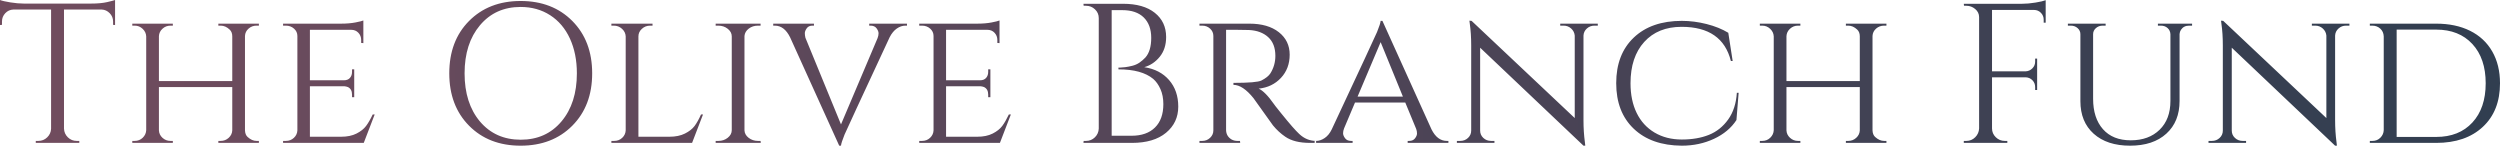 <?xml version="1.0" encoding="UTF-8"?>
<svg width="360px" height="21px" viewBox="0 0 360 21" version="1.1" xmlns="http://www.w3.org/2000/svg" xmlns:xlink="http://www.w3.org/1999/xlink">
    <!-- Generator: Sketch 48.2 (47327) - http://www.bohemiancoding.com/sketch -->
    <title>360x20-logo</title>
    <desc>Created with Sketch.</desc>
    <defs>
        <linearGradient x1="99.082%" y1="50%" x2="2.354%" y2="50%" id="linearGradient-1">
            <stop stop-color="#313E50" offset="0%"></stop>
            <stop stop-color="#704C5E" offset="100%"></stop>
        </linearGradient>
    </defs>
    <g id="Artboard-4" stroke="none" stroke-width="1" fill="none" fill-rule="evenodd" transform="translate(-11, -353)">
        <path d="M27.284,356.091 C27.284,355.633 27.122,355.237 26.798,354.903 C26.473,354.569 26.092,354.393 25.653,354.374 L20.215,354.374 L20.215,371.516 C20.234,372.012 20.42,372.432 20.773,372.776 C21.126,373.119 21.551,373.291 22.047,373.291 L22.419,373.291 L22.419,373.577 L16.151,373.577 L16.151,373.291 L16.523,373.291 C17.019,373.291 17.444,373.119 17.797,372.776 C18.15,372.432 18.336,372.022 18.355,371.545 L18.355,354.374 L12.917,354.374 C12.46,354.393 12.073,354.569 11.758,354.903 C11.444,355.237 11.286,355.633 11.286,356.091 L11.286,356.577 L11,356.606 L11,353 C11.286,353.114 11.782,353.229 12.488,353.343 C13.194,353.458 13.843,353.515 14.434,353.515 L24.107,353.515 C25.042,353.515 25.82,353.444 26.44,353.3 C27.06,353.157 27.437,353.057 27.57,353 L27.57,356.606 L27.284,356.577 L27.284,356.091 Z M42.786,373.291 C43.224,373.291 43.606,373.143 43.93,372.847 C44.255,372.551 44.426,372.194 44.446,371.774 L44.446,365.535 L33.885,365.535 L33.885,371.774 C33.904,372.194 34.076,372.551 34.4,372.847 C34.725,373.143 35.106,373.291 35.545,373.291 L35.889,373.291 L35.889,373.577 L30.05,373.577 L30.05,373.291 L30.394,373.291 C30.852,373.291 31.238,373.138 31.553,372.833 C31.868,372.528 32.035,372.165 32.054,371.745 L32.054,358.237 C32.035,357.817 31.863,357.455 31.538,357.15 C31.214,356.844 30.833,356.692 30.394,356.692 L30.05,356.692 L30.05,356.406 L35.889,356.406 L35.889,356.692 L35.545,356.692 C35.106,356.692 34.725,356.84 34.4,357.135 C34.076,357.431 33.904,357.789 33.885,358.209 L33.885,364.676 L44.446,364.676 L44.446,358.237 C44.446,357.817 44.322,357.493 44.073,357.264 C43.673,356.883 43.244,356.692 42.786,356.692 L42.442,356.692 L42.442,356.406 L48.28,356.406 L48.28,356.692 L47.937,356.692 C47.498,356.692 47.117,356.835 46.792,357.121 C46.468,357.407 46.296,357.76 46.277,358.18 L46.277,371.774 C46.296,372.194 46.42,372.508 46.649,372.718 C47.069,373.1 47.498,373.291 47.937,373.291 L48.28,373.291 L48.28,373.577 L42.442,373.577 L42.442,373.291 L42.786,373.291 Z M52.163,373.291 C52.621,373.291 53.007,373.143 53.322,372.847 C53.637,372.551 53.804,372.194 53.823,371.774 L53.823,358.18 C53.823,357.76 53.661,357.407 53.336,357.121 C53.012,356.835 52.621,356.692 52.163,356.692 L51.762,356.692 L51.762,356.406 L60.119,356.406 C60.901,356.406 61.588,356.348 62.179,356.234 C62.771,356.119 63.152,356.024 63.324,355.948 L63.324,359.21 L63.009,359.182 L63.009,358.752 C63.009,358.352 62.876,358.008 62.609,357.722 C62.342,357.436 61.998,357.293 61.578,357.293 L55.626,357.293 L55.626,364.562 L60.519,364.562 C60.901,364.562 61.192,364.448 61.392,364.219 C61.593,363.99 61.693,363.703 61.693,363.36 L61.693,362.988 L62.008,362.988 L62.008,366.995 L61.693,366.995 L61.693,366.623 C61.693,366.088 61.493,365.726 61.092,365.535 C60.939,365.478 60.777,365.44 60.605,365.421 L55.626,365.421 L55.626,372.69 L60.119,372.69 C60.996,372.69 61.736,372.537 62.337,372.232 C62.938,371.927 63.396,371.564 63.71,371.144 C64.025,370.725 64.345,370.171 64.669,369.484 L64.955,369.484 L63.381,373.577 L51.762,373.577 L51.762,373.291 L52.163,373.291 Z M78.53,356.034 C80.438,354.107 82.918,353.143 85.971,353.143 C89.023,353.143 91.504,354.102 93.412,356.019 C95.319,357.937 96.273,360.45 96.273,363.56 C96.273,366.67 95.319,369.184 93.412,371.101 C91.504,373.019 89.023,373.978 85.971,373.978 C82.918,373.978 80.442,373.019 78.544,371.101 C76.646,369.184 75.696,366.67 75.696,363.56 C75.696,360.45 76.641,357.942 78.53,356.034 Z M80.104,370.486 C81.592,372.241 83.552,373.119 85.985,373.119 C88.418,373.119 90.373,372.241 91.852,370.486 C93.33,368.731 94.07,366.422 94.07,363.56 C94.07,361.671 93.736,360.002 93.068,358.552 C92.4,357.102 91.451,355.981 90.221,355.189 C88.99,354.398 87.573,354.002 85.971,354.002 C83.548,354.002 81.597,354.879 80.118,356.635 C78.639,358.39 77.9,360.698 77.9,363.56 C77.9,366.422 78.635,368.731 80.104,370.486 Z M99.44,373.291 C99.898,373.291 100.285,373.143 100.599,372.847 C100.914,372.551 101.081,372.194 101.1,371.774 L101.1,358.237 C101.081,357.817 100.905,357.455 100.571,357.15 C100.237,356.844 99.841,356.692 99.383,356.692 L99.04,356.692 L99.04,356.406 L104.964,356.406 L104.964,356.692 L104.62,356.692 C104.162,356.692 103.766,356.844 103.433,357.15 C103.099,357.455 102.932,357.817 102.932,358.237 L102.932,372.69 L107.396,372.69 C108.274,372.69 109.018,372.537 109.629,372.232 C110.239,371.927 110.702,371.564 111.017,371.144 C111.331,370.725 111.641,370.171 111.947,369.484 L112.233,369.484 L110.659,373.577 L99.04,373.577 L99.04,373.291 L99.44,373.291 Z M114.455,373.291 C114.97,373.291 115.419,373.138 115.8,372.833 C116.182,372.528 116.373,372.165 116.373,371.745 L116.373,358.237 C116.373,357.817 116.182,357.455 115.8,357.15 C115.419,356.844 114.961,356.692 114.427,356.692 L114.055,356.692 L114.055,356.406 L120.523,356.406 L120.523,356.692 L120.15,356.692 C119.635,356.692 119.192,356.835 118.82,357.121 C118.448,357.407 118.243,357.76 118.204,358.18 L118.204,371.774 C118.223,372.194 118.424,372.551 118.805,372.847 C119.187,373.143 119.635,373.291 120.15,373.291 L120.523,373.291 L120.551,373.577 L114.055,373.577 L114.055,373.291 L114.455,373.291 Z M141.605,356.692 L141.376,356.692 C140.956,356.692 140.546,356.83 140.145,357.107 C139.745,357.383 139.401,357.798 139.115,358.352 C134.956,367.281 132.79,371.955 132.618,372.375 C132.294,373.176 132.122,373.71 132.103,373.978 L131.846,373.978 L124.777,358.38 C124.224,357.255 123.489,356.692 122.573,356.692 L122.344,356.692 L122.344,356.406 L128.211,356.406 L128.211,356.692 L127.982,356.692 C127.62,356.692 127.348,356.821 127.167,357.078 C126.985,357.336 126.895,357.569 126.895,357.779 C126.895,357.989 126.923,358.209 126.981,358.438 L132.103,370.915 L137.369,358.495 C137.465,358.247 137.512,358.013 137.512,357.794 C137.512,357.574 137.417,357.336 137.226,357.078 C137.035,356.821 136.749,356.692 136.368,356.692 L136.167,356.692 L136.167,356.406 L141.605,356.406 L141.605,356.692 Z M143.77,373.291 C144.228,373.291 144.614,373.143 144.929,372.847 C145.244,372.551 145.411,372.194 145.43,371.774 L145.43,358.18 C145.43,357.76 145.268,357.407 144.943,357.121 C144.619,356.835 144.228,356.692 143.77,356.692 L143.369,356.692 L143.369,356.406 L151.726,356.406 C152.508,356.406 153.195,356.348 153.787,356.234 C154.378,356.119 154.76,356.024 154.931,355.948 L154.931,359.21 L154.617,359.182 L154.617,358.752 C154.617,358.352 154.483,358.008 154.216,357.722 C153.949,357.436 153.605,357.293 153.186,357.293 L147.233,357.293 L147.233,364.562 L152.127,364.562 C152.508,364.562 152.799,364.448 153,364.219 C153.2,363.99 153.3,363.703 153.3,363.36 L153.3,362.988 L153.615,362.988 L153.615,366.995 L153.3,366.995 L153.3,366.623 C153.3,366.088 153.1,365.726 152.699,365.535 C152.546,365.478 152.384,365.44 152.213,365.421 L147.233,365.421 L147.233,372.69 L151.726,372.69 C152.604,372.69 153.343,372.537 153.944,372.232 C154.545,371.927 155.003,371.564 155.318,371.144 C155.632,370.725 155.952,370.171 156.276,369.484 L156.563,369.484 L154.989,373.577 L143.369,373.577 L143.369,373.291 L143.77,373.291 Z M174,373.577 L167.017,373.577 L167.046,373.291 L167.39,373.291 C167.886,373.291 168.31,373.119 168.663,372.776 C169.016,372.432 169.202,372.012 169.221,371.516 L169.221,355.604 C169.221,355.108 169.04,354.689 168.677,354.345 C168.315,354.002 167.886,353.83 167.39,353.83 L167.046,353.83 L167.017,353.544 L172.713,353.544 C174.678,353.544 176.204,353.978 177.292,354.846 C178.379,355.714 178.923,356.873 178.923,358.323 C178.923,359.468 178.618,360.417 178.007,361.171 C177.397,361.924 176.652,362.425 175.775,362.673 C177.282,362.902 178.475,363.522 179.352,364.533 C180.23,365.545 180.669,366.818 180.669,368.354 C180.669,369.89 180.082,371.144 178.909,372.117 C177.735,373.09 176.099,373.577 174,373.577 Z M171.081,372.547 L173.943,372.547 C175.393,372.547 176.519,372.151 177.32,371.359 C178.122,370.567 178.522,369.446 178.522,367.996 C178.522,367.176 178.384,366.456 178.107,365.836 C177.831,365.215 177.482,364.724 177.063,364.362 C175.956,363.446 174.296,362.988 172.083,362.988 L172.054,362.988 L172.054,362.73 L172.326,362.73 C172.488,362.73 172.722,362.711 173.027,362.673 C173.333,362.635 173.676,362.568 174.058,362.473 C174.439,362.377 174.783,362.225 175.088,362.015 C175.393,361.805 175.679,361.557 175.947,361.271 C176.5,360.641 176.776,359.702 176.776,358.452 C176.776,357.202 176.419,356.224 175.703,355.518 C174.988,354.813 173.953,354.46 172.598,354.46 L171.081,354.46 L171.081,372.547 Z M189.073,357.293 L187.556,357.293 L187.556,371.745 C187.575,372.337 187.842,372.785 188.357,373.09 C188.605,373.224 188.882,373.291 189.187,373.291 L189.559,373.291 L189.588,373.577 L183.721,373.577 L183.721,373.291 L184.122,373.291 C184.561,373.291 184.937,373.143 185.252,372.847 C185.567,372.551 185.724,372.194 185.724,371.774 L185.724,358.18 C185.724,357.76 185.567,357.407 185.252,357.121 C184.937,356.835 184.561,356.692 184.122,356.692 L183.721,356.692 L183.721,356.406 L190.904,356.406 C192.698,356.406 194.114,356.816 195.154,357.636 C196.194,358.457 196.714,359.535 196.714,360.87 C196.714,362.206 196.294,363.322 195.455,364.219 C194.615,365.115 193.547,365.63 192.249,365.764 C192.86,366.031 193.595,366.775 194.453,367.996 C194.434,367.996 194.763,368.416 195.44,369.255 C196.118,370.095 196.661,370.748 197.072,371.216 C197.482,371.683 197.821,372.041 198.088,372.289 C198.794,372.957 199.604,373.291 200.52,373.291 L200.52,373.577 L199.633,373.577 C198.126,373.577 196.943,373.281 196.084,372.69 C195.436,372.251 194.844,371.707 194.31,371.058 C194.196,370.906 193.714,370.233 192.865,369.041 C192.016,367.848 191.563,367.214 191.505,367.138 C190.475,365.859 189.512,365.22 188.615,365.22 L188.615,364.934 C190.847,364.934 192.192,364.82 192.65,364.591 C193.28,364.266 193.709,363.923 193.938,363.56 C194.415,362.797 194.653,361.958 194.653,361.042 C194.653,359.878 194.31,358.981 193.623,358.352 C192.936,357.722 192.011,357.379 190.847,357.321 C190.332,357.302 189.741,357.293 189.073,357.293 Z M219.342,373.291 L219.571,373.291 L219.571,373.577 L213.704,373.577 L213.704,373.291 L213.933,373.291 C214.295,373.291 214.572,373.167 214.763,372.919 C214.953,372.671 215.049,372.437 215.049,372.217 C215.049,371.998 215.011,371.783 214.934,371.574 L213.36,367.767 L206.12,367.767 L204.546,371.488 C204.45,371.736 204.403,371.969 204.403,372.189 C204.403,372.408 204.498,372.647 204.689,372.904 C204.88,373.162 205.166,373.291 205.547,373.291 L205.776,373.291 L205.776,373.577 L200.31,373.577 L200.31,373.291 L200.539,373.291 C200.94,373.291 201.345,373.152 201.755,372.876 C202.166,372.599 202.504,372.184 202.771,371.631 C206.95,362.702 209.125,358.027 209.296,357.608 C209.621,356.806 209.792,356.272 209.812,356.005 L210.069,356.005 L217.138,371.631 C217.691,372.737 218.426,373.291 219.342,373.291 Z M206.492,366.909 L213.017,366.909 L209.812,359.067 L206.492,366.909 Z M240.596,356.692 C240.176,356.692 239.813,356.83 239.508,357.107 C239.203,357.383 239.041,357.722 239.022,358.123 L239.022,370.314 C239.022,371.421 239.088,372.47 239.222,373.462 L239.279,373.978 L239.022,373.978 L224.14,359.869 L224.14,371.803 C224.14,372.222 224.292,372.575 224.598,372.861 C224.903,373.148 225.275,373.291 225.714,373.291 L226.2,373.291 L226.2,373.577 L220.791,373.577 L220.791,373.291 L221.278,373.291 C221.717,373.291 222.089,373.148 222.394,372.861 C222.699,372.575 222.852,372.222 222.852,371.803 L222.852,359.554 C222.852,358.39 222.785,357.35 222.652,356.434 L222.594,355.976 L222.909,356.005 L237.762,370 L237.762,358.123 C237.724,357.722 237.552,357.383 237.247,357.107 C236.942,356.83 236.579,356.692 236.16,356.692 L235.673,356.692 L235.673,356.406 L241.082,356.406 L241.082,356.692 L240.596,356.692 Z M253.178,373.978 C250.259,373.958 247.955,373.148 246.267,371.545 C244.578,369.942 243.734,367.753 243.734,364.977 C243.734,362.201 244.578,360.012 246.267,358.409 C247.955,356.806 250.259,356.005 253.178,356.005 C254.361,356.005 255.553,356.158 256.755,356.463 C257.957,356.768 258.997,357.188 259.875,357.722 L260.504,361.786 L260.247,361.786 C259.426,358.504 257.061,356.864 253.149,356.864 C250.879,356.864 249.086,357.589 247.769,359.039 C246.453,360.489 245.794,362.473 245.794,364.991 C245.794,366.632 246.09,368.058 246.682,369.27 C247.273,370.481 248.132,371.421 249.257,372.089 C250.383,372.756 251.69,373.09 253.178,373.09 C254.666,373.09 255.968,372.866 257.085,372.418 C258.201,371.969 259.126,371.23 259.861,370.2 C260.595,369.17 261.01,367.891 261.105,366.365 L261.363,366.365 L261.048,370.286 C260.304,371.43 259.226,372.332 257.814,372.99 C256.402,373.648 254.857,373.978 253.178,373.978 Z M277.151,373.291 C277.59,373.291 277.971,373.143 278.296,372.847 C278.62,372.551 278.792,372.194 278.811,371.774 L278.811,365.535 L268.25,365.535 L268.25,371.774 C268.269,372.194 268.441,372.551 268.765,372.847 C269.09,373.143 269.471,373.291 269.91,373.291 L270.254,373.291 L270.254,373.577 L264.415,373.577 L264.415,373.291 L264.759,373.291 C265.217,373.291 265.603,373.138 265.918,372.833 C266.233,372.528 266.4,372.165 266.419,371.745 L266.419,358.237 C266.4,357.817 266.228,357.455 265.904,357.15 C265.579,356.844 265.198,356.692 264.759,356.692 L264.415,356.692 L264.415,356.406 L270.254,356.406 L270.254,356.692 L269.91,356.692 C269.471,356.692 269.09,356.84 268.765,357.135 C268.441,357.431 268.269,357.789 268.25,358.209 L268.25,364.676 L278.811,364.676 L278.811,358.237 C278.811,357.817 278.687,357.493 278.439,357.264 C278.038,356.883 277.609,356.692 277.151,356.692 L276.807,356.692 L276.807,356.406 L282.646,356.406 L282.646,356.692 L282.302,356.692 C281.863,356.692 281.482,356.835 281.157,357.121 C280.833,357.407 280.661,357.76 280.642,358.18 L280.642,371.774 C280.661,372.194 280.785,372.508 281.014,372.718 C281.434,373.1 281.863,373.291 282.302,373.291 L282.646,373.291 L282.646,373.577 L276.807,373.577 L276.807,373.291 L277.151,373.291 Z M305.578,353.029 L305.578,356.263 L305.292,356.263 L305.292,355.833 C305.292,355.452 305.159,355.123 304.891,354.846 C304.624,354.569 304.29,354.431 303.89,354.431 L297.851,354.431 L297.851,363.274 L302.688,363.274 C303.069,363.255 303.394,363.112 303.661,362.845 C303.928,362.578 304.061,362.253 304.061,361.872 L304.061,361.443 L304.348,361.443 L304.348,365.964 L304.061,365.964 L304.061,365.535 C304.061,365.153 303.933,364.829 303.675,364.562 C303.418,364.295 303.098,364.152 302.716,364.133 L297.851,364.133 L297.851,371.488 C297.851,371.984 298.032,372.408 298.395,372.761 C298.757,373.114 299.187,373.291 299.683,373.291 L300.055,373.291 L300.055,373.577 L293.787,373.577 L293.787,373.291 L294.159,373.291 C294.655,373.291 295.08,373.114 295.433,372.761 C295.786,372.408 295.972,371.984 295.991,371.488 L295.991,355.461 C295.991,355.003 295.805,354.617 295.433,354.302 C295.061,353.987 294.636,353.83 294.159,353.83 L293.816,353.83 L293.787,353.544 L302.173,353.544 C302.764,353.544 303.408,353.487 304.104,353.372 C304.801,353.258 305.292,353.143 305.578,353.029 Z M326.66,356.692 L326.231,356.692 C325.716,356.692 325.325,356.892 325.058,357.293 C324.943,357.465 324.877,357.665 324.858,357.894 L324.858,367.538 C324.858,369.523 324.223,371.092 322.954,372.246 C321.686,373.4 319.945,373.978 317.731,373.978 C315.518,373.978 313.773,373.405 312.494,372.26 C311.216,371.116 310.577,369.551 310.577,367.567 L310.577,357.922 C310.577,357.579 310.443,357.288 310.176,357.05 C309.909,356.811 309.585,356.692 309.203,356.692 L308.774,356.692 L308.774,356.406 L314.211,356.406 L314.211,356.692 L313.782,356.692 C313.4,356.692 313.076,356.811 312.809,357.05 C312.542,357.288 312.408,357.579 312.408,357.922 L312.408,367.224 C312.408,369.074 312.881,370.534 313.825,371.602 C314.769,372.671 316.105,373.205 317.832,373.205 C319.558,373.205 320.942,372.699 321.981,371.688 C323.021,370.677 323.541,369.294 323.541,367.538 L323.541,357.922 C323.522,357.56 323.384,357.264 323.126,357.035 C322.869,356.806 322.549,356.692 322.167,356.692 L321.738,356.692 L321.738,356.406 L326.66,356.406 L326.66,356.692 Z M348.83,356.692 C348.411,356.692 348.048,356.83 347.743,357.107 C347.437,357.383 347.275,357.722 347.256,358.123 L347.256,370.314 C347.256,371.421 347.323,372.47 347.457,373.462 L347.514,373.978 L347.256,373.978 L332.374,359.869 L332.374,371.803 C332.374,372.222 332.527,372.575 332.832,372.861 C333.138,373.148 333.51,373.291 333.948,373.291 L334.435,373.291 L334.435,373.577 L329.026,373.577 L329.026,373.291 L329.513,373.291 C329.951,373.291 330.323,373.148 330.629,372.861 C330.934,372.575 331.087,372.222 331.087,371.803 L331.087,359.554 C331.087,358.39 331.02,357.35 330.886,356.434 L330.829,355.976 L331.144,356.005 L345.997,370 L345.997,358.123 C345.959,357.722 345.787,357.383 345.482,357.107 C345.177,356.83 344.814,356.692 344.394,356.692 L343.908,356.692 L343.908,356.406 L349.317,356.406 L349.317,356.692 L348.83,356.692 Z M371,364.991 C371,367.643 370.175,369.737 368.524,371.273 C366.874,372.809 364.637,373.577 361.813,373.577 L352.255,373.577 L352.255,373.291 L352.627,373.291 C353.085,373.291 353.466,373.138 353.772,372.833 C354.077,372.528 354.239,372.165 354.258,371.745 L354.258,358.237 C354.239,357.779 354.072,357.407 353.757,357.121 C353.442,356.835 353.056,356.692 352.598,356.692 L352.255,356.692 L352.255,356.406 L361.813,356.406 C363.683,356.406 365.31,356.749 366.693,357.436 C368.076,358.123 369.14,359.115 369.884,360.412 C370.628,361.71 371,363.236 371,364.991 Z M356.118,357.264 L356.118,372.718 L361.813,372.718 C364.007,372.718 365.744,372.027 367.022,370.643 C368.3,369.26 368.939,367.376 368.939,364.991 C368.939,362.606 368.3,360.722 367.022,359.339 C365.744,357.956 364.007,357.264 361.813,357.264 L356.118,357.264 Z" id="360x20-logo" fill="url(#linearGradient-1)"></path>
    </g>
</svg>